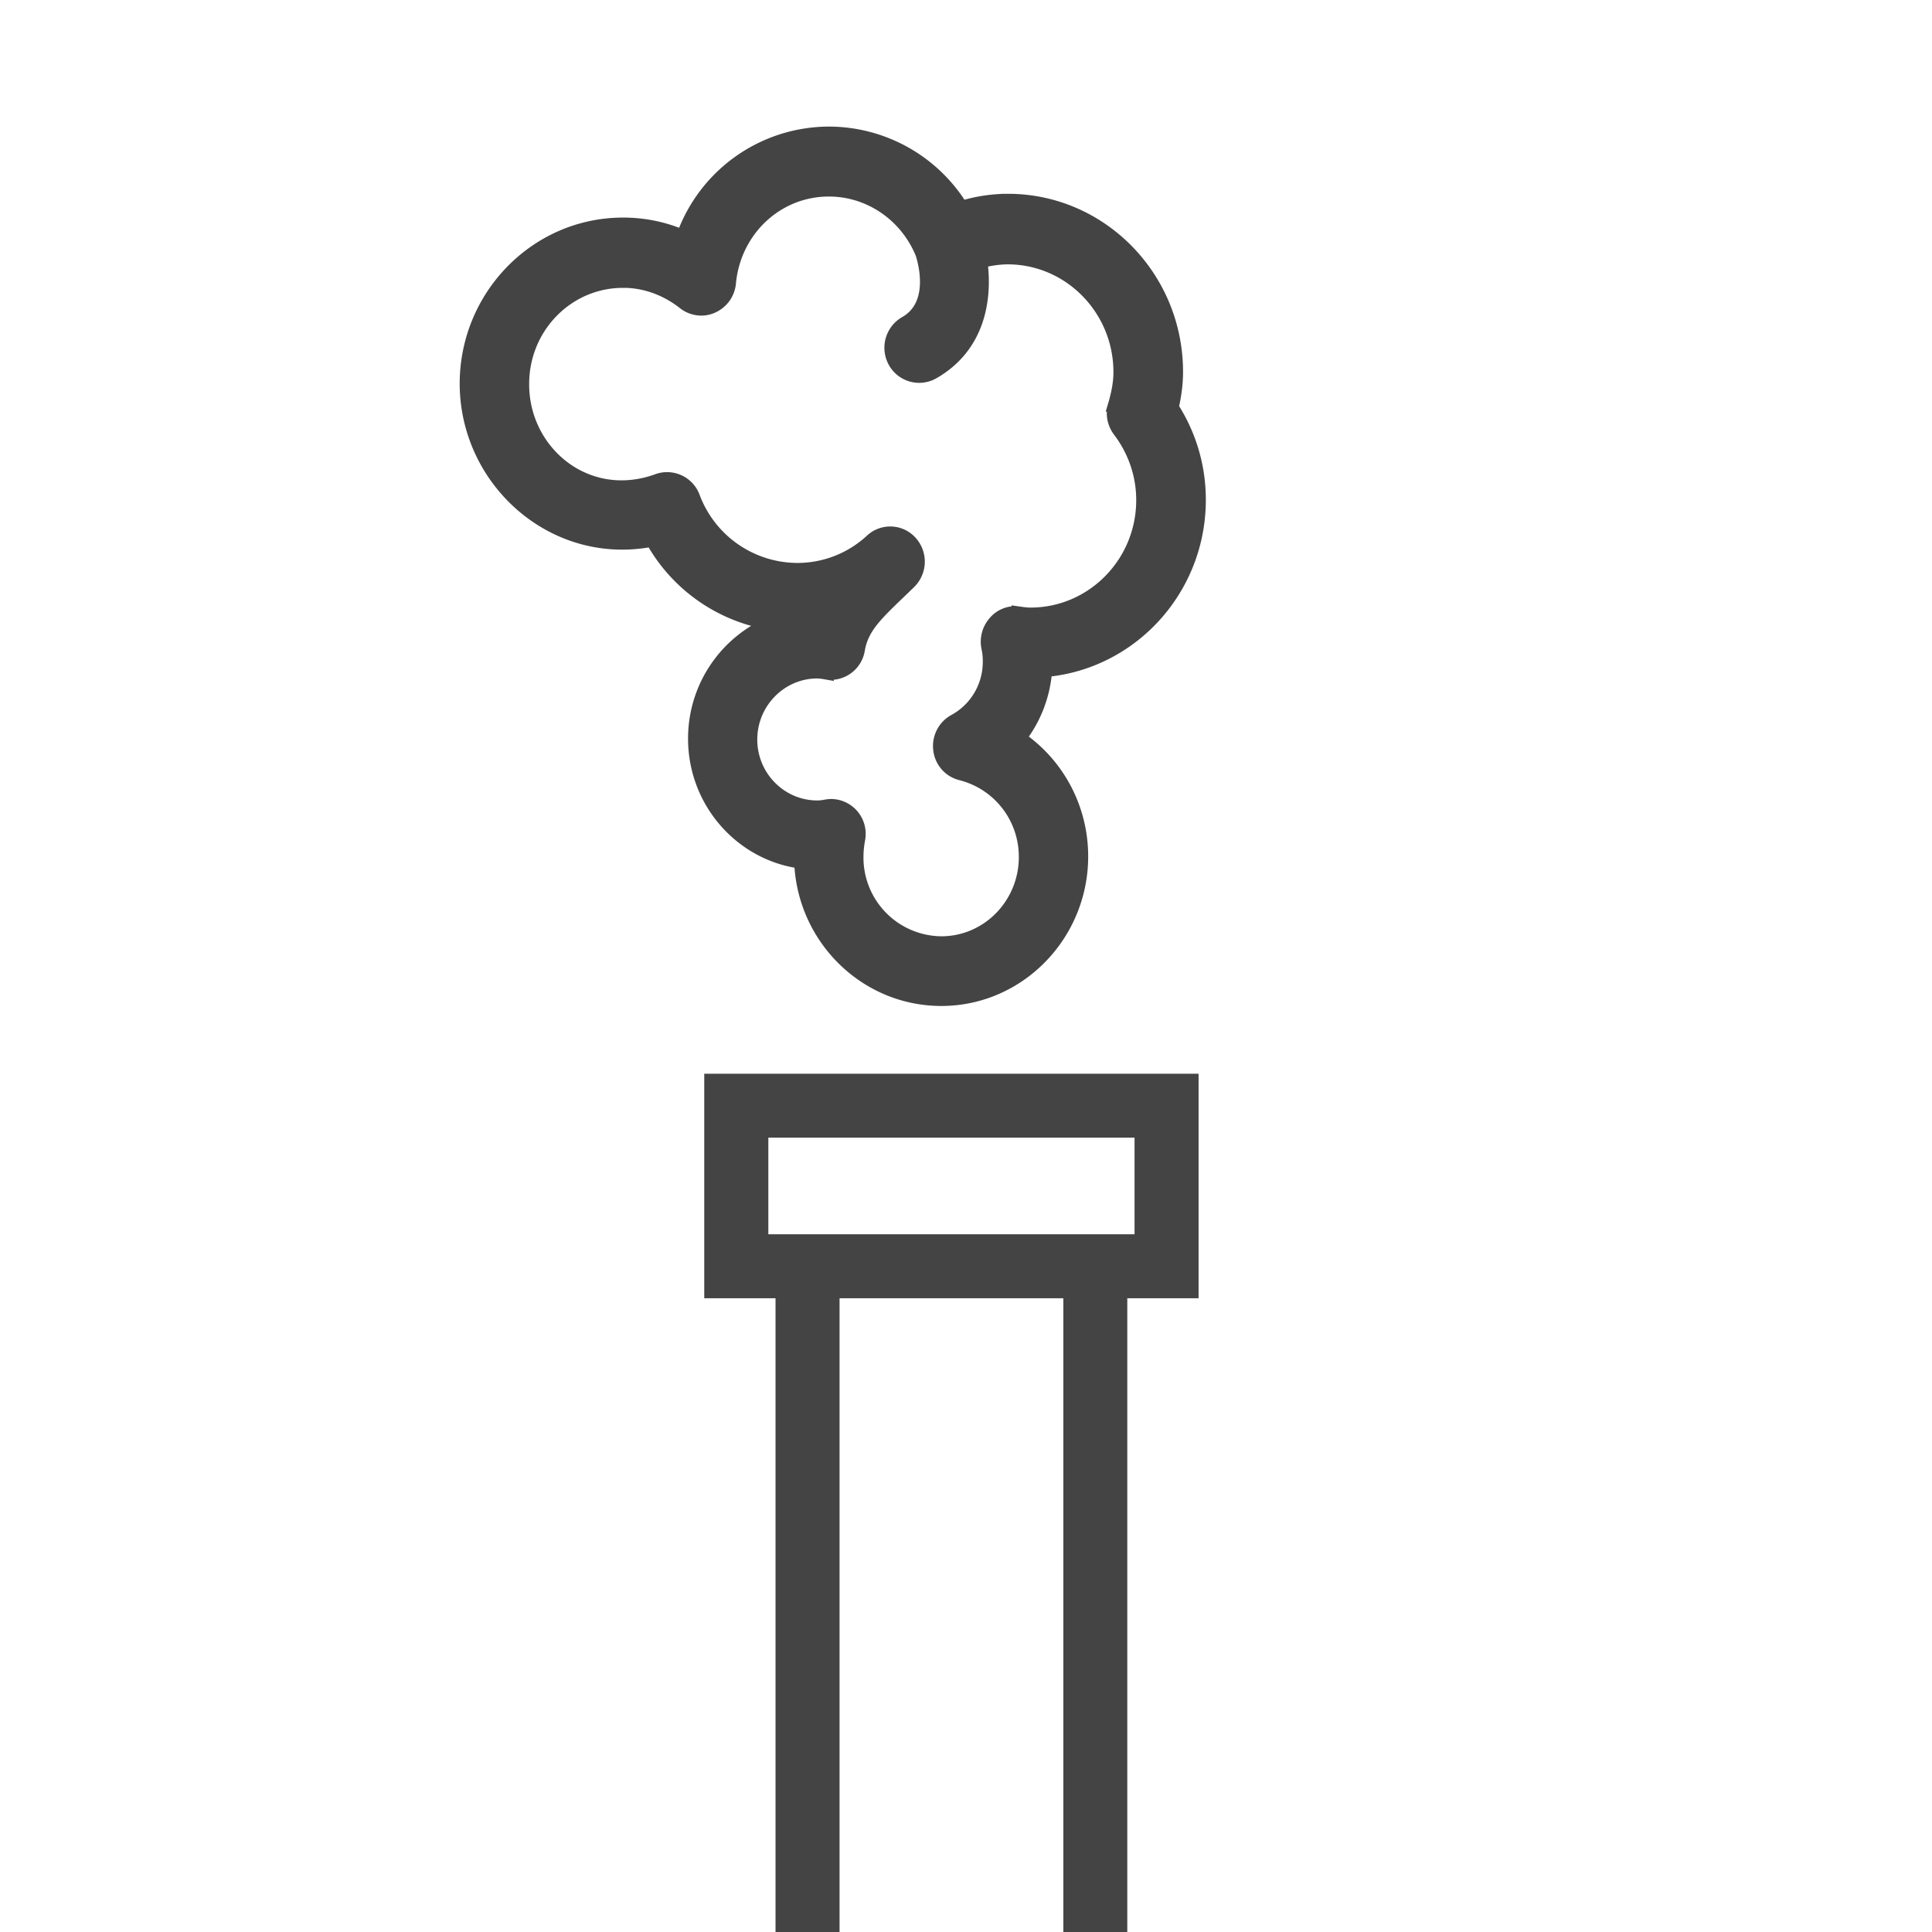 <svg width="29" height="29" fill="none" xmlns="http://www.w3.org/2000/svg"><g clip-path="url(#clip0_272_63477)"><mask id="a" maskUnits="userSpaceOnUse" x="9.672" y="15.217" width="9" height="19" fill="#000"><path fill="#fff" d="M9.672 15.217h9v19h-9z"/><path d="M17.13 18.627v-1.65h-5.697v1.65h5.697zm-5.389 12.202V19.387h-1.07v-3.17h7.22v3.17h-1.07V30.83h1.07V34h-7.22v-3.17h1.07zm5.39.761h-5.698v1.65h5.697v-1.65zm-1.07-12.203h-3.559V30.83h3.559V19.388z"/></mask><path d="M17.13 18.627v-1.65h-5.697v1.65h5.697zm-5.389 12.202V19.387h-1.07v-3.17h7.22v3.17h-1.07V30.83h1.07V34h-7.22v-3.17h1.07zm5.39.761h-5.698v1.65h5.697v-1.65zm-1.07-12.203h-3.559V30.83h3.559V19.388z" fill="#444"/><path d="M17.13 18.627v-1.65h-5.697v1.65h5.697zm-5.389 12.202V19.387h-1.07v-3.17h7.22v3.17h-1.07V30.83h1.07V34h-7.22v-3.17h1.07zm5.39.761h-5.698v1.65h5.697v-1.65zm-1.07-12.203h-3.559V30.83h3.559V19.388z" stroke="#444" stroke-width=".2" mask="url(#a)"/></g><mask id="b" maskUnits="userSpaceOnUse" x="6" y="1" width="13" height="15" fill="#000"><path fill="#fff" d="M6 1h13v15H6z"/><path d="M9.788 8.106a2.494 2.494 0 001.779 1.25 1.879 1.879 0 00-1.139 1.732c0 .947.697 1.731 1.593 1.85.044 1.146.974 2.062 2.109 2.062 1.16 0 2.104-.965 2.104-2.145 0-.732-.364-1.388-.931-1.776a1.88 1.88 0 00.39-1.017C16.983 9.947 18 8.846 18 7.502c0-.493-.139-.969-.407-1.387.043-.19.065-.362.065-.533 0-1.419-1.134-2.573-2.528-2.573a2.37 2.37 0 00-.697.106A2.343 2.343 0 0012.446 2a2.333 2.333 0 00-2.195 1.55 2.259 2.259 0 00-.9-.184C8.056 3.366 7 4.44 7 5.762c.004 1.462 1.32 2.634 2.788 2.344zM9.35 4.22c.329 0 .65.115.922.33.12.093.286.115.424.05a.43.43 0 00.251-.353c.074-.793.714-1.397 1.494-1.397.61 0 1.16.375 1.398.952.022.066.247.762-.247 1.044a.431.431 0 00-.164.581.42.42 0 00.571.168c.702-.397.797-1.128.723-1.67a1.6 1.6 0 01.403-.057c.93 0 1.688.77 1.688 1.718 0 .145-.026.304-.082.493a.434.434 0 00.07.384c.233.308.354.67.354 1.044 0 .947-.758 1.713-1.688 1.713-.04 0-.074-.004-.113-.008l-.07-.01a.4.4 0 00-.354.142.437.437 0 00-.1.374.938.938 0 01.022.216c0 .37-.2.71-.524.886a.43.43 0 00-.22.431.42.42 0 00.315.362c.572.145.97.656.97 1.25 0 .714-.567 1.291-1.264 1.291a1.281 1.281 0 01-1.268-1.29c0-.084.008-.172.026-.27a.423.423 0 00-.412-.501c-.026 0-.052.004-.078.008a.65.65 0 01-.13.014c-.55 0-1-.454-1-1.014s.45-1.017 1-1.017c.03 0 .061.004.091.008l.057.01a.42.42 0 00.467-.349c.056-.322.243-.507.62-.868l.15-.145a.434.434 0 00.018-.6.412.412 0 00-.589-.026 1.638 1.638 0 01-1.108.436 1.673 1.673 0 01-1.567-1.092.42.42 0 00-.533-.247c-1.06.388-2.03-.418-2.03-1.44-.004-.86.675-1.55 1.507-1.55z"/></mask><path d="M9.788 8.106a2.494 2.494 0 001.779 1.25 1.879 1.879 0 00-1.139 1.732c0 .947.697 1.731 1.593 1.85.044 1.146.974 2.062 2.109 2.062 1.16 0 2.104-.965 2.104-2.145 0-.732-.364-1.388-.931-1.776a1.88 1.88 0 00.39-1.017C16.983 9.947 18 8.846 18 7.502c0-.493-.139-.969-.407-1.387.043-.19.065-.362.065-.533 0-1.419-1.134-2.573-2.528-2.573a2.37 2.37 0 00-.697.106A2.343 2.343 0 0012.446 2a2.333 2.333 0 00-2.195 1.55 2.259 2.259 0 00-.9-.184C8.056 3.366 7 4.44 7 5.762c.004 1.462 1.32 2.634 2.788 2.344zM9.35 4.22c.329 0 .65.115.922.33.12.093.286.115.424.05a.43.43 0 00.251-.353c.074-.793.714-1.397 1.494-1.397.61 0 1.16.375 1.398.952.022.066.247.762-.247 1.044a.431.431 0 00-.164.581.42.42 0 00.571.168c.702-.397.797-1.128.723-1.67a1.6 1.6 0 01.403-.057c.93 0 1.688.77 1.688 1.718 0 .145-.026.304-.082.493a.434.434 0 00.07.384c.233.308.354.67.354 1.044 0 .947-.758 1.713-1.688 1.713-.04 0-.074-.004-.113-.008l-.07-.01a.4.4 0 00-.354.142.437.437 0 00-.1.374.938.938 0 01.022.216c0 .37-.2.71-.524.886a.43.43 0 00-.22.431.42.42 0 00.315.362c.572.145.97.656.97 1.25 0 .714-.567 1.291-1.264 1.291a1.281 1.281 0 01-1.268-1.29c0-.084.008-.172.026-.27a.423.423 0 00-.412-.501c-.026 0-.052.004-.078.008a.65.65 0 01-.13.014c-.55 0-1-.454-1-1.014s.45-1.017 1-1.017c.03 0 .061.004.091.008l.057.01a.42.42 0 00.467-.349c.056-.322.243-.507.62-.868l.15-.145a.434.434 0 00.018-.6.412.412 0 00-.589-.026 1.638 1.638 0 01-1.108.436 1.673 1.673 0 01-1.567-1.092.42.42 0 00-.533-.247c-1.06.388-2.03-.418-2.03-1.44-.004-.86.675-1.55 1.507-1.55z" fill="#444"/><path d="M9.788 8.106a2.494 2.494 0 001.779 1.25 1.879 1.879 0 00-1.139 1.732c0 .947.697 1.731 1.593 1.85.044 1.146.974 2.062 2.109 2.062 1.16 0 2.104-.965 2.104-2.145 0-.732-.364-1.388-.931-1.776a1.88 1.88 0 00.39-1.017C16.983 9.947 18 8.846 18 7.502c0-.493-.139-.969-.407-1.387.043-.19.065-.362.065-.533 0-1.419-1.134-2.573-2.528-2.573a2.37 2.37 0 00-.697.106A2.343 2.343 0 0012.446 2a2.333 2.333 0 00-2.195 1.55 2.259 2.259 0 00-.9-.184C8.056 3.366 7 4.44 7 5.762c.004 1.462 1.32 2.634 2.788 2.344h0zM9.35 4.22c.329 0 .65.115.922.33.12.093.286.115.424.05a.43.43 0 00.251-.353c.074-.793.714-1.397 1.494-1.397.61 0 1.16.375 1.398.952.022.066.247.762-.247 1.044a.431.431 0 00-.164.581.42.42 0 00.571.168c.702-.397.797-1.128.723-1.67a1.6 1.6 0 01.403-.057c.93 0 1.688.77 1.688 1.718 0 .145-.026.304-.082.493a.434.434 0 00.07.384c.233.308.354.67.354 1.044 0 .947-.758 1.713-1.688 1.713-.04 0-.074-.004-.113-.008l-.07-.01a.4.4 0 00-.354.142.437.437 0 00-.1.374.938.938 0 01.022.216c0 .37-.2.71-.524.886a.43.43 0 00-.22.431.42.42 0 00.315.362c.572.145.97.656.97 1.25 0 .714-.567 1.291-1.264 1.291a1.281 1.281 0 01-1.268-1.29c0-.084.008-.172.026-.27a.423.423 0 00-.412-.501c-.026 0-.052.004-.078.008a.65.65 0 01-.13.014c-.55 0-1-.454-1-1.014s.45-1.017 1-1.017c.03 0 .061.004.091.008l.057.01a.42.42 0 00.467-.349c.056-.322.243-.507.62-.868l.15-.145a.434.434 0 00.018-.6.412.412 0 00-.589-.026 1.638 1.638 0 01-1.108.436 1.673 1.673 0 01-1.567-1.092.42.42 0 00-.533-.247c-1.06.388-2.03-.418-2.03-1.44-.004-.86.675-1.55 1.507-1.55h0z" stroke="#444" stroke-width=".2" mask="url(#b)"/><defs><clipPath id="clip0_272_63477"><path fill="#fff" d="M0 0h29v29H0z"/></clipPath></defs></svg>